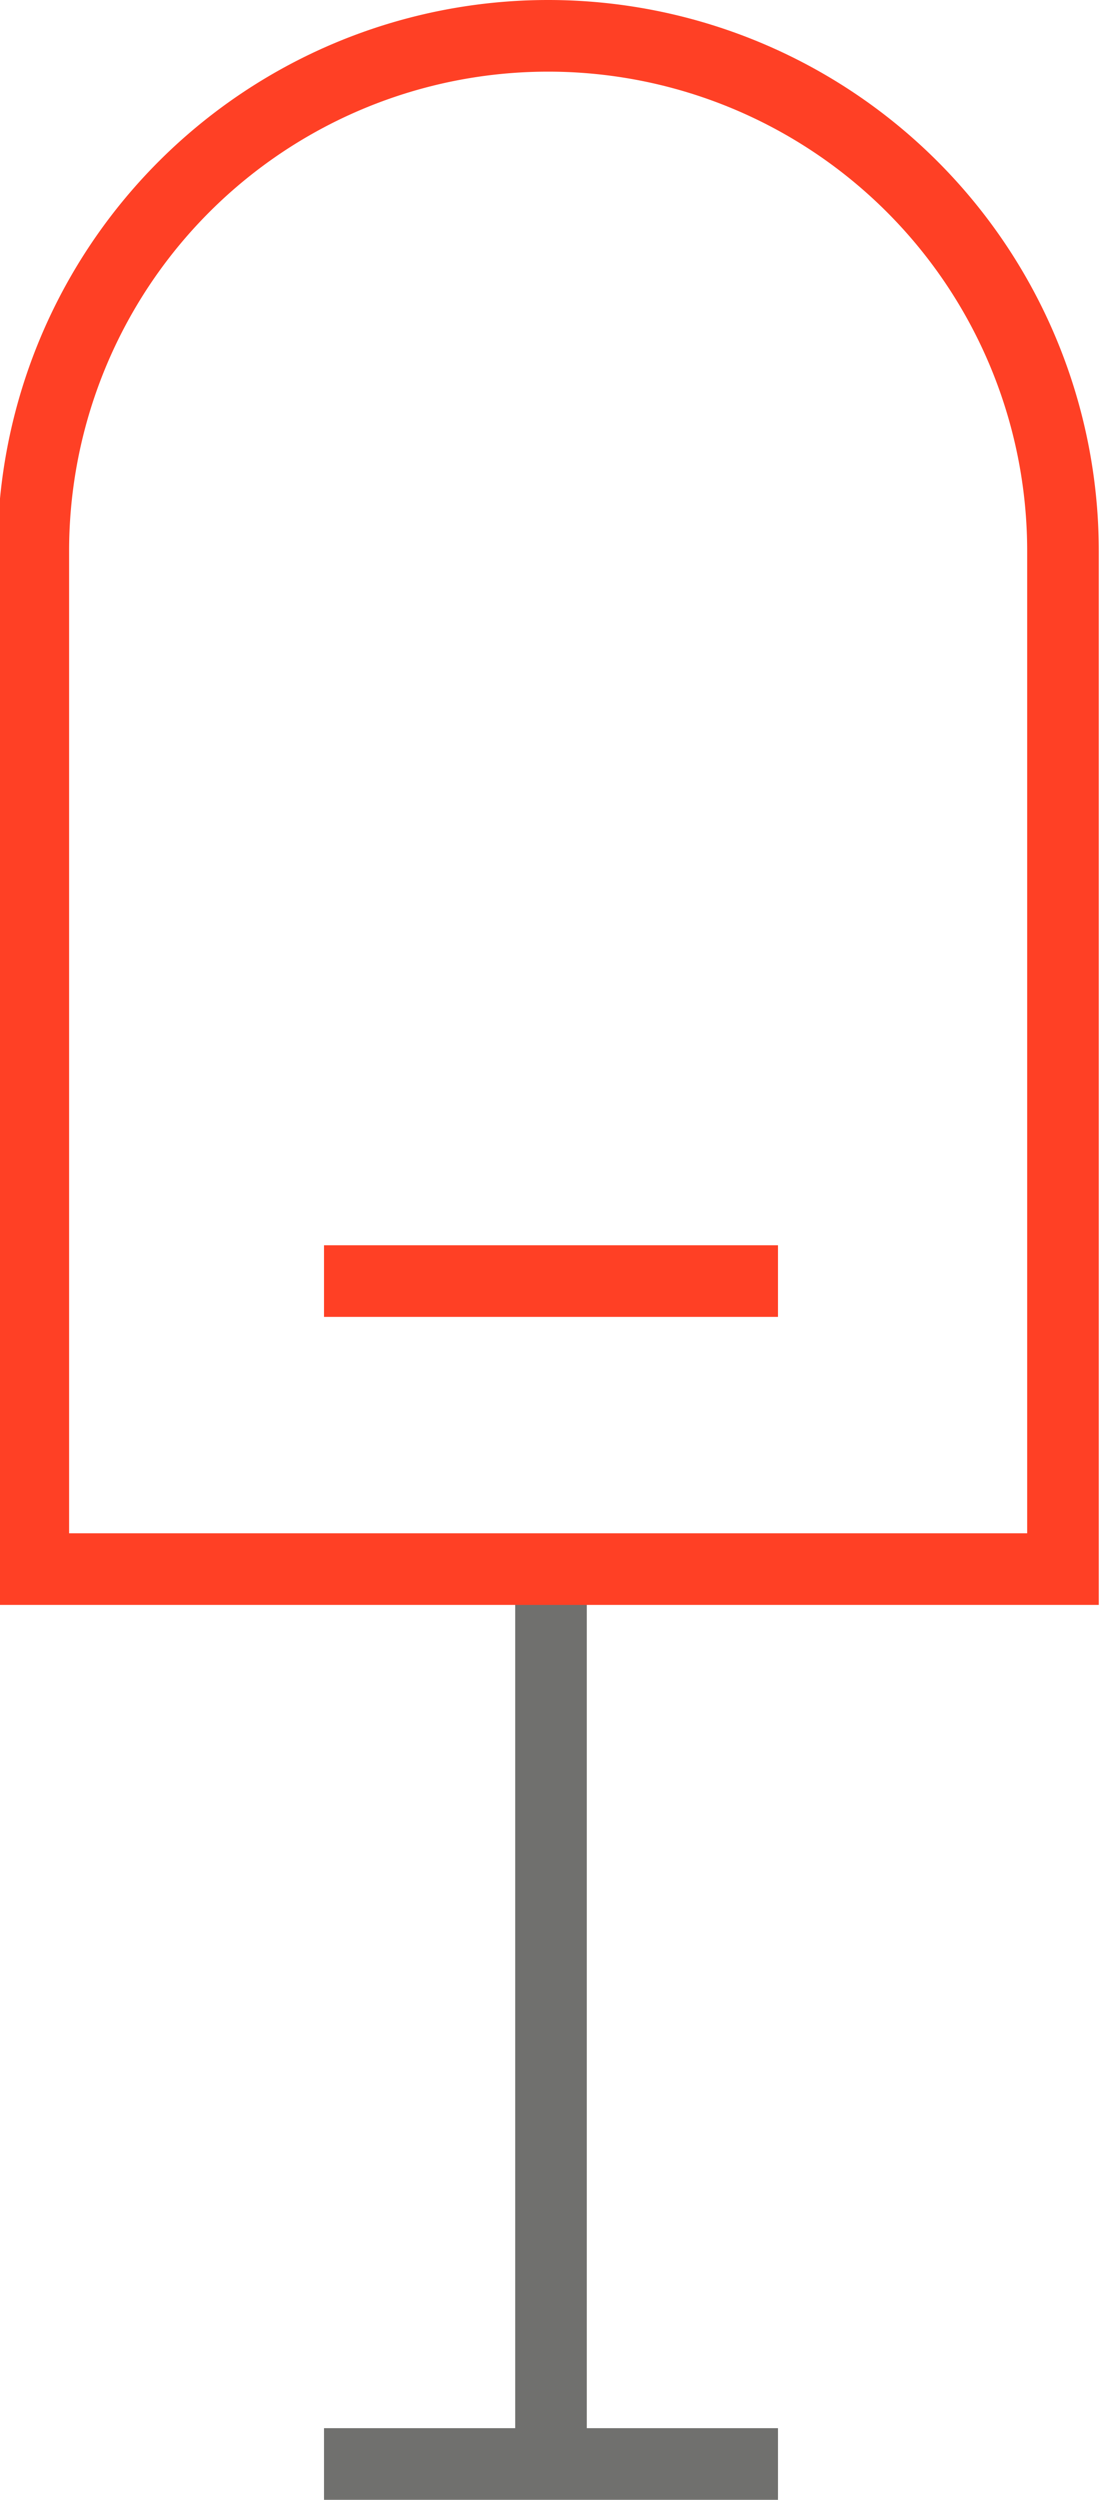 <svg data-name="Layer 20" xmlns="http://www.w3.org/2000/svg" width="5.43mm" height="46.526" viewBox="0 0 15.38 34.89"><title>points</title><path fill="none" stroke="#70706e" stroke-miterlimit="10" d="M4.52 34.39h6.34M7.69 21.9v12.49"/><path fill="none" stroke="#ff4025" stroke-miterlimit="10" d="M4.52 17.88h6.34M7.65.5A7.19 7.19 0 0 0 .46 7.69V21.9h14.38V7.69A7.19 7.19 0 0 0 7.65.5z"/></svg>